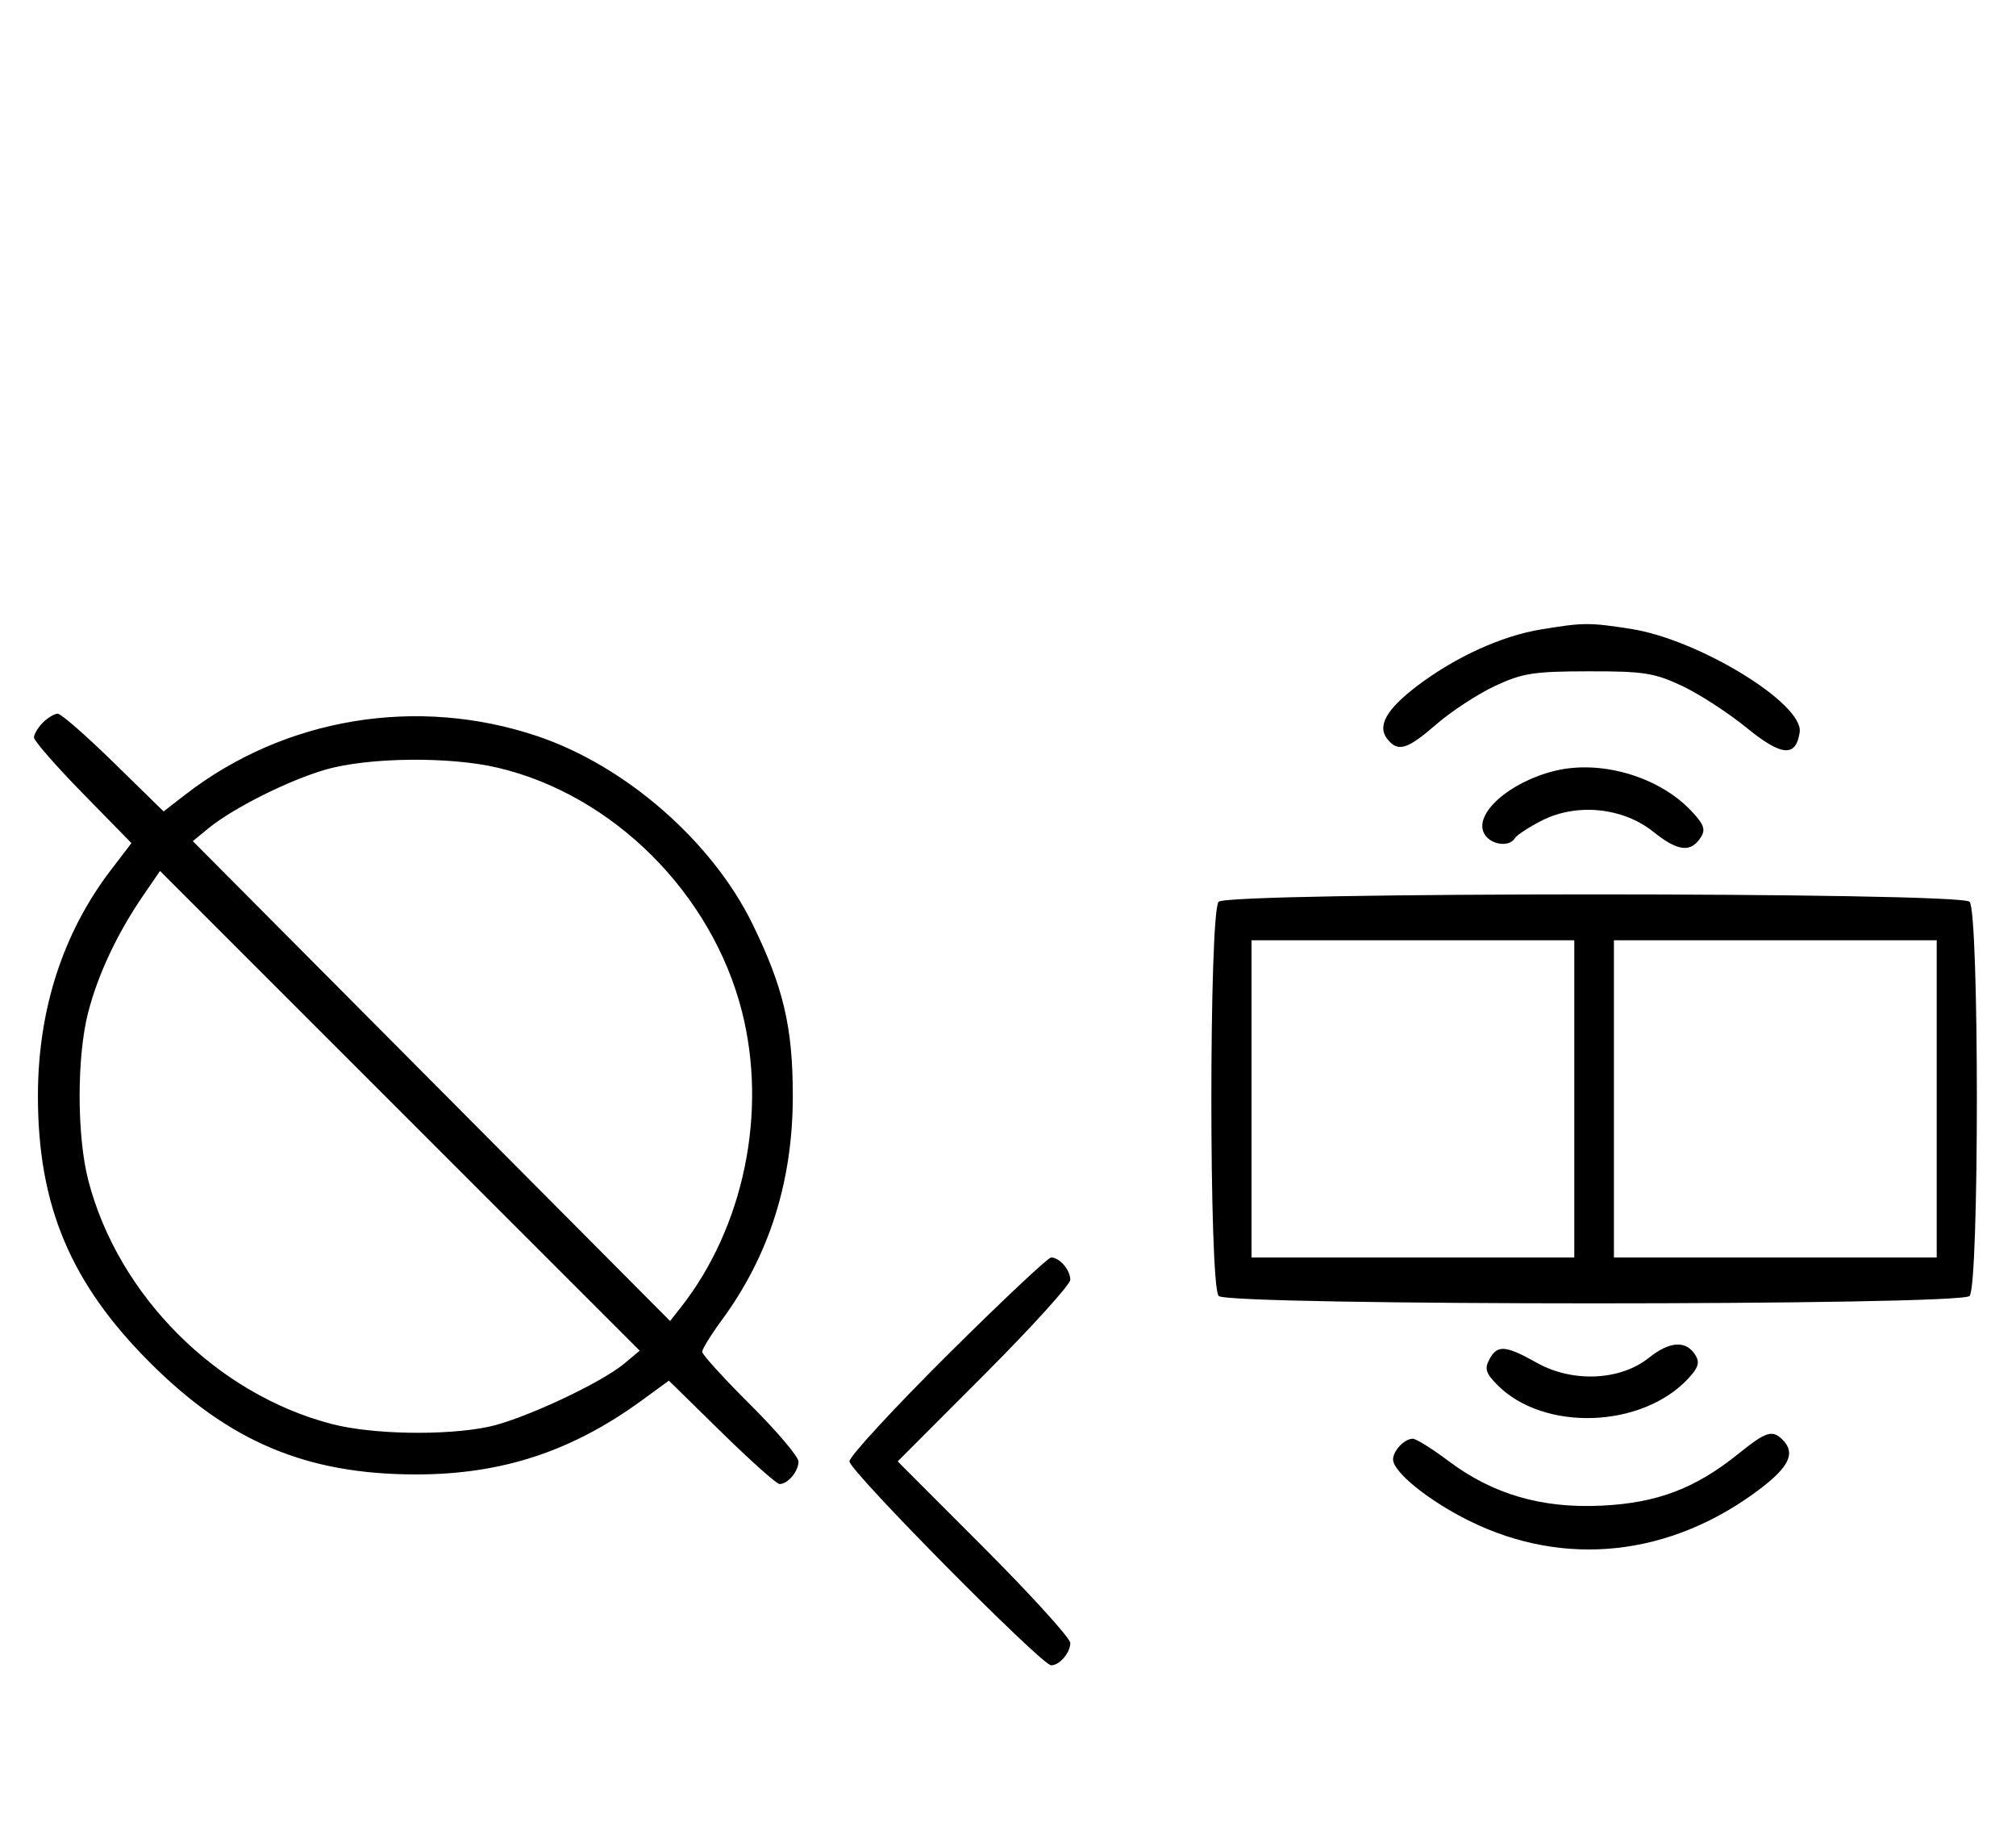 <svg xmlns="http://www.w3.org/2000/svg" width="356" height="324" viewBox="0 0 356 324" version="1.1">
	<path d="M 272.043 111.139 C 265.142 112.283, 257.040 115.974, 250.357 121.020 C 244.775 125.234, 243.109 128.221, 245.040 130.548 C 246.922 132.816, 248.513 132.317, 253.689 127.835 C 256.335 125.545, 260.975 122.515, 264 121.102 C 268.848 118.838, 270.804 118.532, 280.500 118.517 C 290.260 118.502, 292.121 118.791, 297.006 121.083 C 300.034 122.504, 305.170 125.830, 308.418 128.476 C 314.616 133.525, 317.133 133.740, 317.802 129.279 C 318.555 124.259, 300.008 112.901, 288 111.029 C 280.627 109.879, 279.598 109.886, 272.043 111.139 M 7.571 127.571 C 6.707 128.436, 6 129.619, 6 130.200 C 6 130.782, 9.872 135.215, 14.605 140.051 L 23.210 148.845 19.558 153.628 C 11.085 164.725, 6.696 178.330, 6.696 193.500 C 6.696 212.834, 12.449 226.527, 26.461 240.539 C 40.473 254.551, 54.166 260.304, 73.500 260.304 C 88.590 260.304, 100.978 256.242, 113.308 247.251 L 118.116 243.745 127.423 252.872 C 132.542 257.893, 137.151 262, 137.665 262 C 139.123 262, 141 259.765, 141 258.028 C 141 257.163, 137.175 252.651, 132.500 248 C 127.825 243.349, 124 239.145, 124 238.656 C 124 238.168, 125.573 235.625, 127.495 233.007 C 135.849 221.627, 140 208.512, 140 193.500 C 140 181.336, 138.346 174.289, 132.861 163.087 C 125.735 148.534, 110.471 135.212, 94.919 129.973 C 73.666 122.813, 50.260 126.700, 32.695 140.307 L 28.891 143.255 20.074 134.627 C 15.225 129.882, 10.782 126, 10.200 126 C 9.619 126, 8.436 126.707, 7.571 127.571 M 57.500 135.870 C 50.981 137.746, 41.110 142.694, 36.775 146.259 L 34.050 148.500 76.188 190.860 L 118.326 233.219 120.186 230.860 C 131.357 216.692, 135.563 196.339, 131.003 178.511 C 125.680 157.698, 108.268 140.339, 87.897 135.537 C 79.386 133.531, 65.080 133.688, 57.500 135.870 M 274.589 136.081 C 266.564 138.040, 260.214 143.663, 262.083 147.155 C 263.144 149.137, 266.481 149.648, 267.509 147.986 C 267.854 147.428, 269.982 146.029, 272.239 144.878 C 278.433 141.718, 286.608 142.547, 292.001 146.880 C 296.296 150.332, 298.604 150.582, 300.365 147.786 C 301.231 146.411, 300.869 145.472, 298.532 143.034 C 292.815 137.066, 282.649 134.114, 274.589 136.081 M 25.263 158.133 C 20.718 164.762, 17.318 171.986, 15.574 178.716 C 13.553 186.514, 13.558 200.499, 15.585 208.356 C 20.838 228.716, 38.284 246.162, 58.644 251.415 C 65.760 253.251, 78.565 253.481, 86.201 251.910 C 92.158 250.685, 106.077 244.214, 110.232 240.739 L 112.963 238.454 70.610 196.110 L 28.257 153.766 25.263 158.133 M 215.200 159.200 C 213.481 160.919, 213.481 227.081, 215.200 228.800 C 216.935 230.535, 346.065 230.535, 347.800 228.800 C 349.519 227.081, 349.519 160.919, 347.800 159.200 C 346.065 157.465, 216.935 157.465, 215.200 159.200 M 221 194 L 221 222 249.500 222 L 278 222 278 194 L 278 166 249.500 166 L 221 166 221 194 M 285 194 L 285 222 313.500 222 L 342 222 342 194 L 342 166 313.500 166 L 285 166 285 194 M 167.315 239.213 C 157.792 248.680, 150 257.134, 150 258 C 150 259.680, 183.953 294, 185.615 294 C 187.105 294, 189 291.795, 189 290.062 C 189 289.216, 182.143 281.656, 173.762 273.262 L 158.524 258 173.762 242.738 C 182.143 234.344, 189 226.784, 189 225.938 C 189 224.205, 187.105 222, 185.615 222 C 185.073 222, 176.838 229.746, 167.315 239.213 M 291.167 239.717 C 286.135 243.744, 277.712 244.128, 271.429 240.616 C 265.806 237.473, 264.406 237.372, 262.996 240.007 C 262.114 241.655, 262.378 242.469, 264.471 244.562 C 272.647 252.738, 289.858 252.167, 298.051 243.446 C 299.924 241.452, 300.205 240.546, 299.364 239.205 C 297.729 236.595, 294.843 236.776, 291.167 239.717 M 307 256.644 C 299.373 262.787, 292.660 265.337, 282.857 265.814 C 272.235 266.331, 263.622 263.819, 255.762 257.914 C 252.898 255.761, 250.069 254, 249.477 254 C 248.016 254, 246 256.116, 246 257.649 C 246 259.886, 252.344 264.995, 259.500 268.523 C 276.336 276.822, 295.014 274.780, 310.718 262.923 C 315.958 258.967, 317.108 256.508, 314.800 254.200 C 312.971 252.371, 311.881 252.712, 307 256.644 " stroke="none" fill="black" fill-rule="evenodd"/>
</svg>